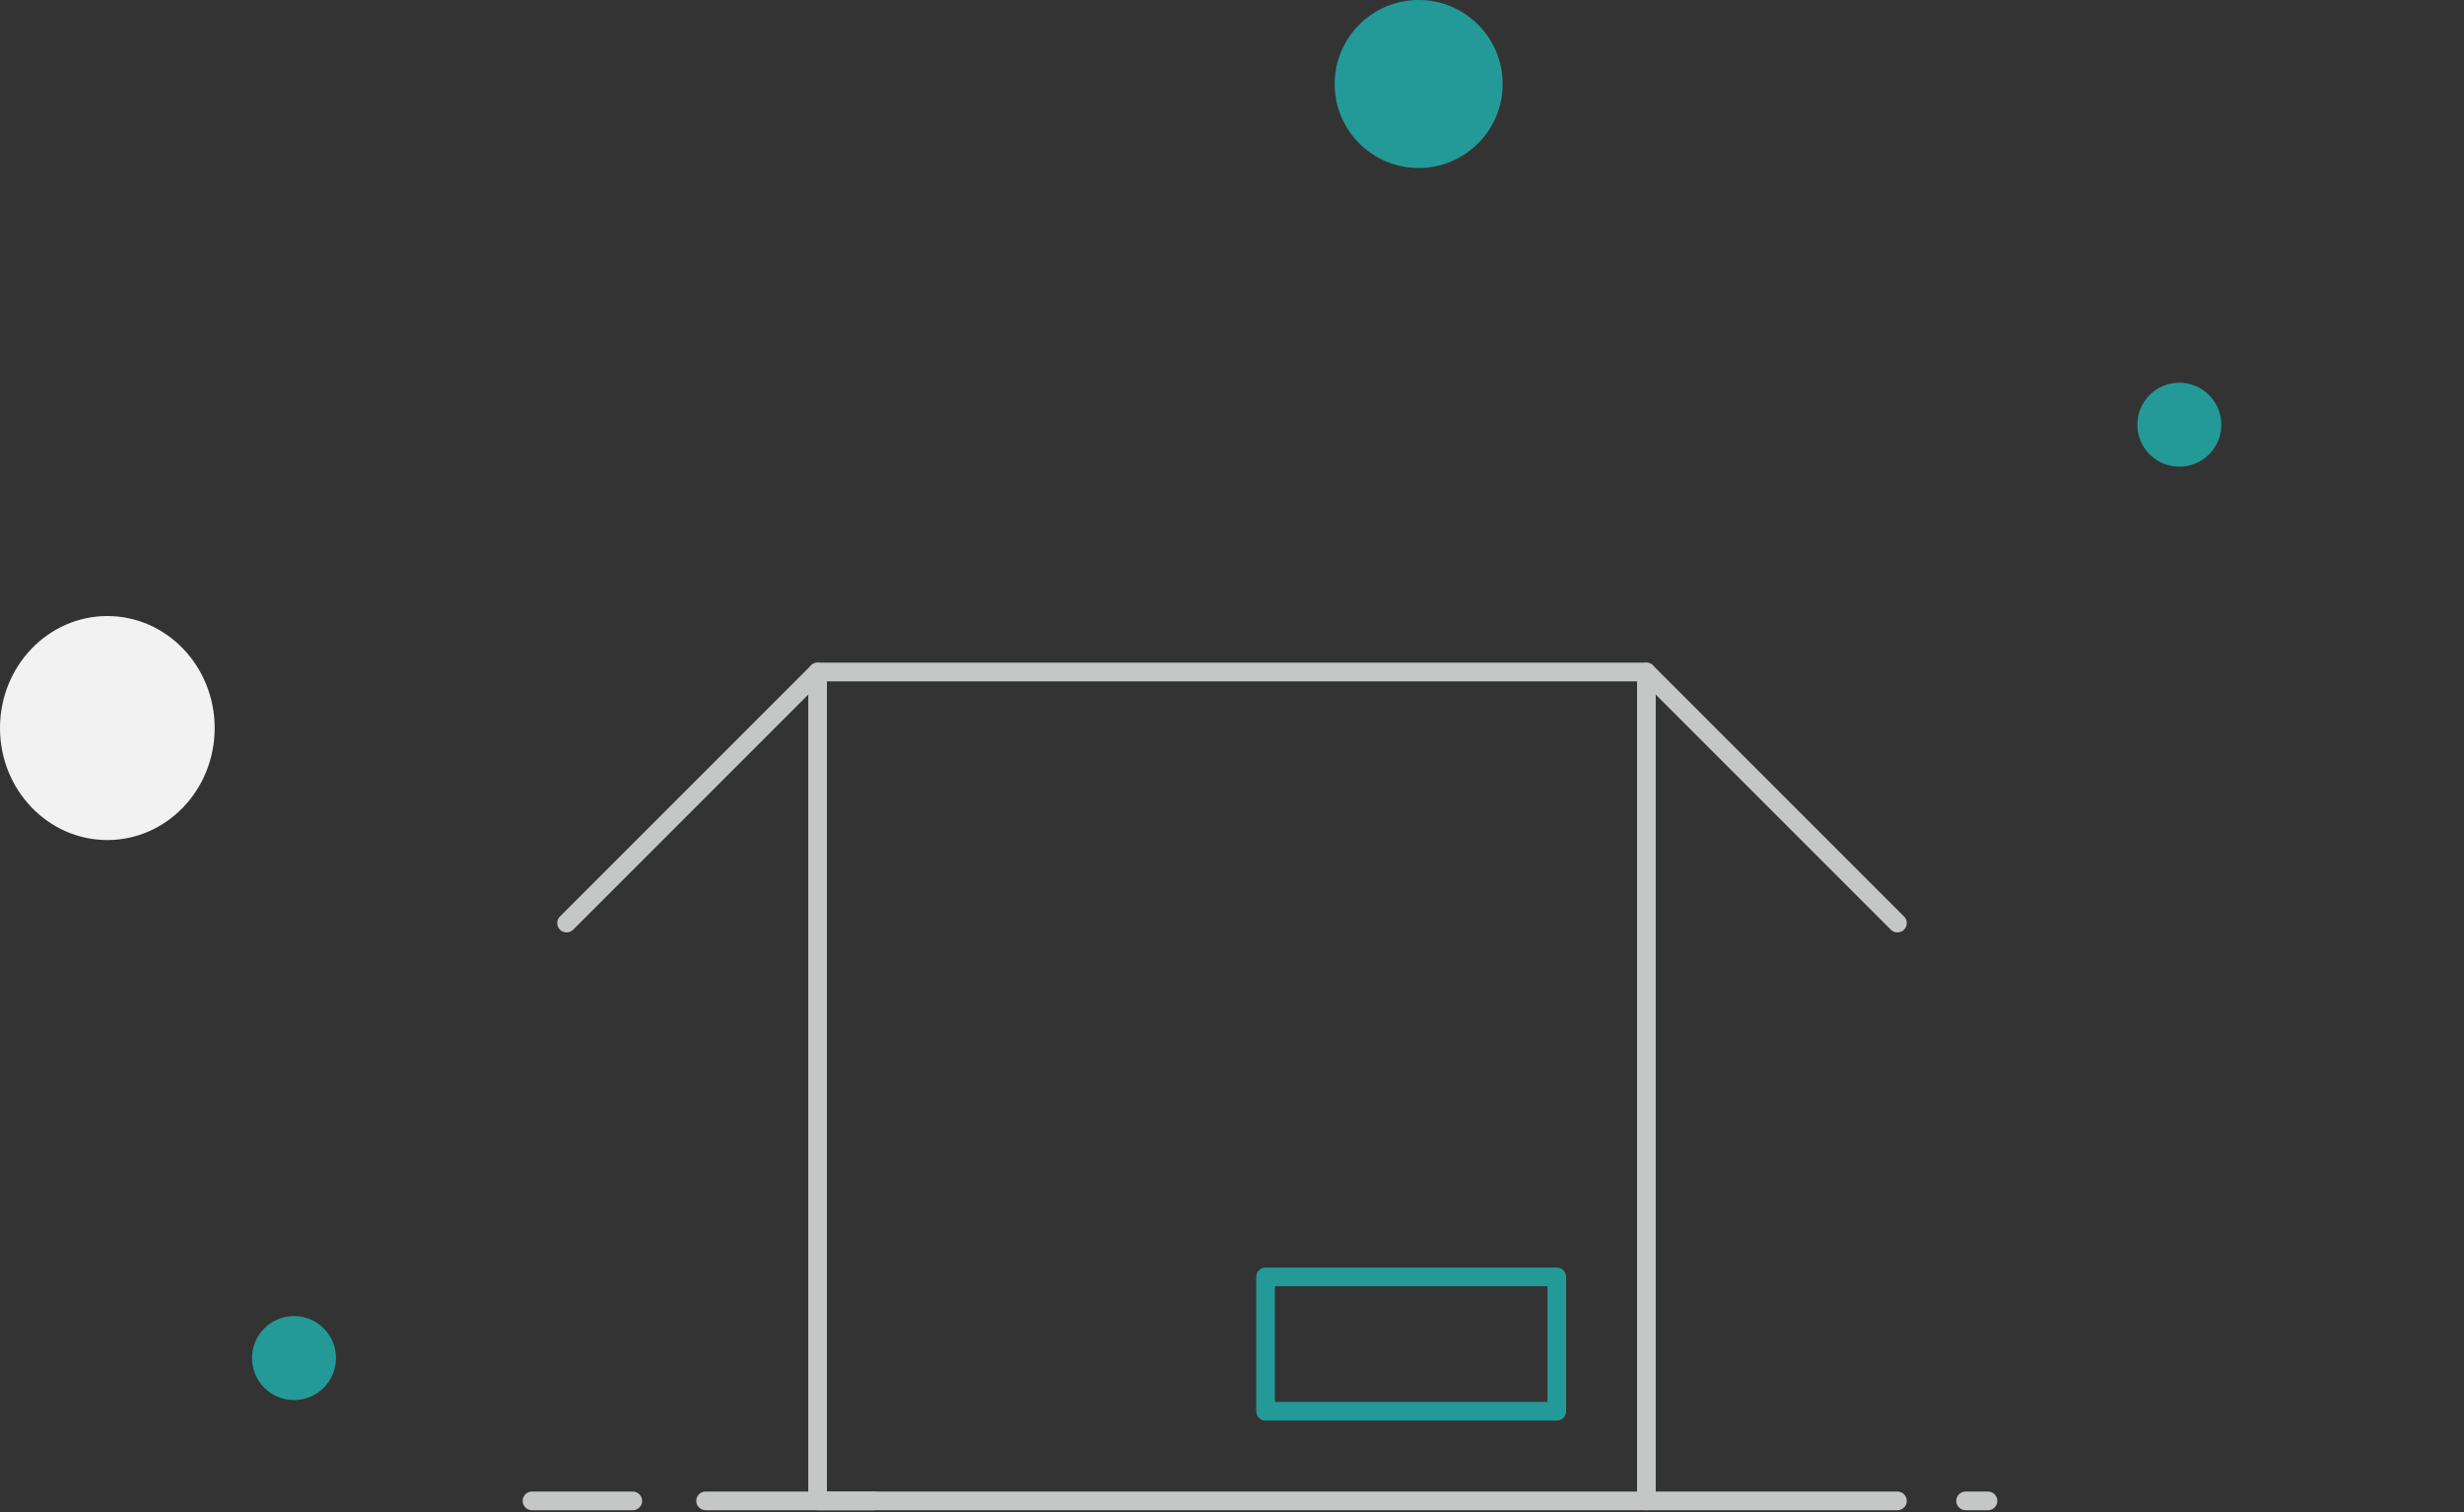 <svg xmlns="http://www.w3.org/2000/svg" width="264" height="162" viewBox="0 0 264 162">
  <rect x="0" y="0" width="264" height="162" fill="#333333" stroke="none"/>
  <g fill="none" fill-rule="evenodd">
    <path fill="#C5C6C6" fill-rule="nonzero" d="M176.4,71 L87.6,71 C87.048,71 86.6,71.448 86.6,72 L86.6,160.8 C86.6,161.352 87.048,161.8 87.6,161.8 L176.4,161.8 C176.952,161.8 177.4,161.352 177.4,160.8 L177.4,72 C177.4,71.448 176.952,71 176.4,71 Z M175.399,73 L175.399,159.799 L88.599,159.799 L88.599,73 L175.399,73 Z"/>
    <path fill="#C5C6C6" fill-rule="nonzero" d="M175.693,71.293 C176.053,70.932 176.621,70.905 177.013,71.21 L177.107,71.293 L204.004,98.19 C204.395,98.58 204.395,99.214 204.004,99.604 C203.644,99.965 203.076,99.992 202.684,99.687 L202.59,99.604 L175.693,72.707 C175.302,72.317 175.302,71.683 175.693,71.293 Z"/>
    <path fill="#C5C6C6" fill-rule="nonzero" d="M59.996,71.293 C60.356,70.932 60.924,70.905 61.316,71.21 L61.41,71.293 L88.307,98.19 C88.698,98.58 88.698,99.214 88.307,99.604 C87.947,99.965 87.379,99.992 86.987,99.687 L86.893,99.604 L59.996,72.707 C59.605,72.317 59.605,71.683 59.996,71.293 Z" transform="matrix(-1 0 0 1 148.303 0)"/>
    <path fill="#239A98" fill-rule="nonzero" d="M166.8,135.8 L135.6,135.8 C135.048,135.8 134.6,136.248 134.6,136.8 L134.6,151.2 C134.6,151.752 135.048,152.2 135.6,152.2 L166.8,152.2 C167.352,152.2 167.8,151.752 167.8,151.2 L167.8,136.8 C167.8,136.248 167.352,135.8 166.8,135.8 Z M165.799,137.799 L165.799,150.199 L136.599,150.199 L136.599,137.799 L165.799,137.799 Z"/>
    <path fill="#C5C6C6" fill-rule="nonzero" d="M203.297 159.8C203.849 159.8 204.297 160.248 204.297 160.8 204.297 161.313 203.911 161.736 203.414 161.793L203.297 161.8 176.4 161.8C175.848 161.8 175.4 161.352 175.4 160.8 175.4 160.287 175.786 159.864 176.283 159.807L176.4 159.8 203.297 159.8zM213 159.8C213.552 159.8 214 160.248 214 160.8 214 161.313 213.614 161.736 213.117 161.793L213 161.8 210.6 161.8C210.048 161.8 209.6 161.352 209.6 160.8 209.6 160.287 209.986 159.864 210.483 159.807L210.6 159.8 213 159.8zM93.6 159.8C94.152 159.8 94.6 160.248 94.6 160.8 94.6 161.313 94.214 161.736 93.717 161.793L93.6 161.8 75.6 161.8C75.048 161.8 74.6 161.352 74.6 160.8 74.6 160.287 74.986 159.864 75.483 159.807L75.6 159.8 93.6 159.8zM67.8 159.8C68.352 159.8 68.8 160.248 68.8 160.8 68.8 161.313 68.414 161.736 67.917 161.793L67.8 161.8 57 161.8C56.448 161.8 56 161.352 56 160.8 56 160.287 56.386 159.864 56.883 159.807L57 159.8 67.8 159.8z"/>
    <circle cx="152" cy="9" r="9" fill="#239A98"/>
    <circle cx="31.5" cy="145.5" r="4.5" fill="#239A98"/>
    <circle cx="233.5" cy="45.5" r="4.5" fill="#239A98"/>
    <ellipse cx="11.5" cy="78" fill="#F2F2F2" rx="11.5" ry="12"/>
  </g>
</svg>
